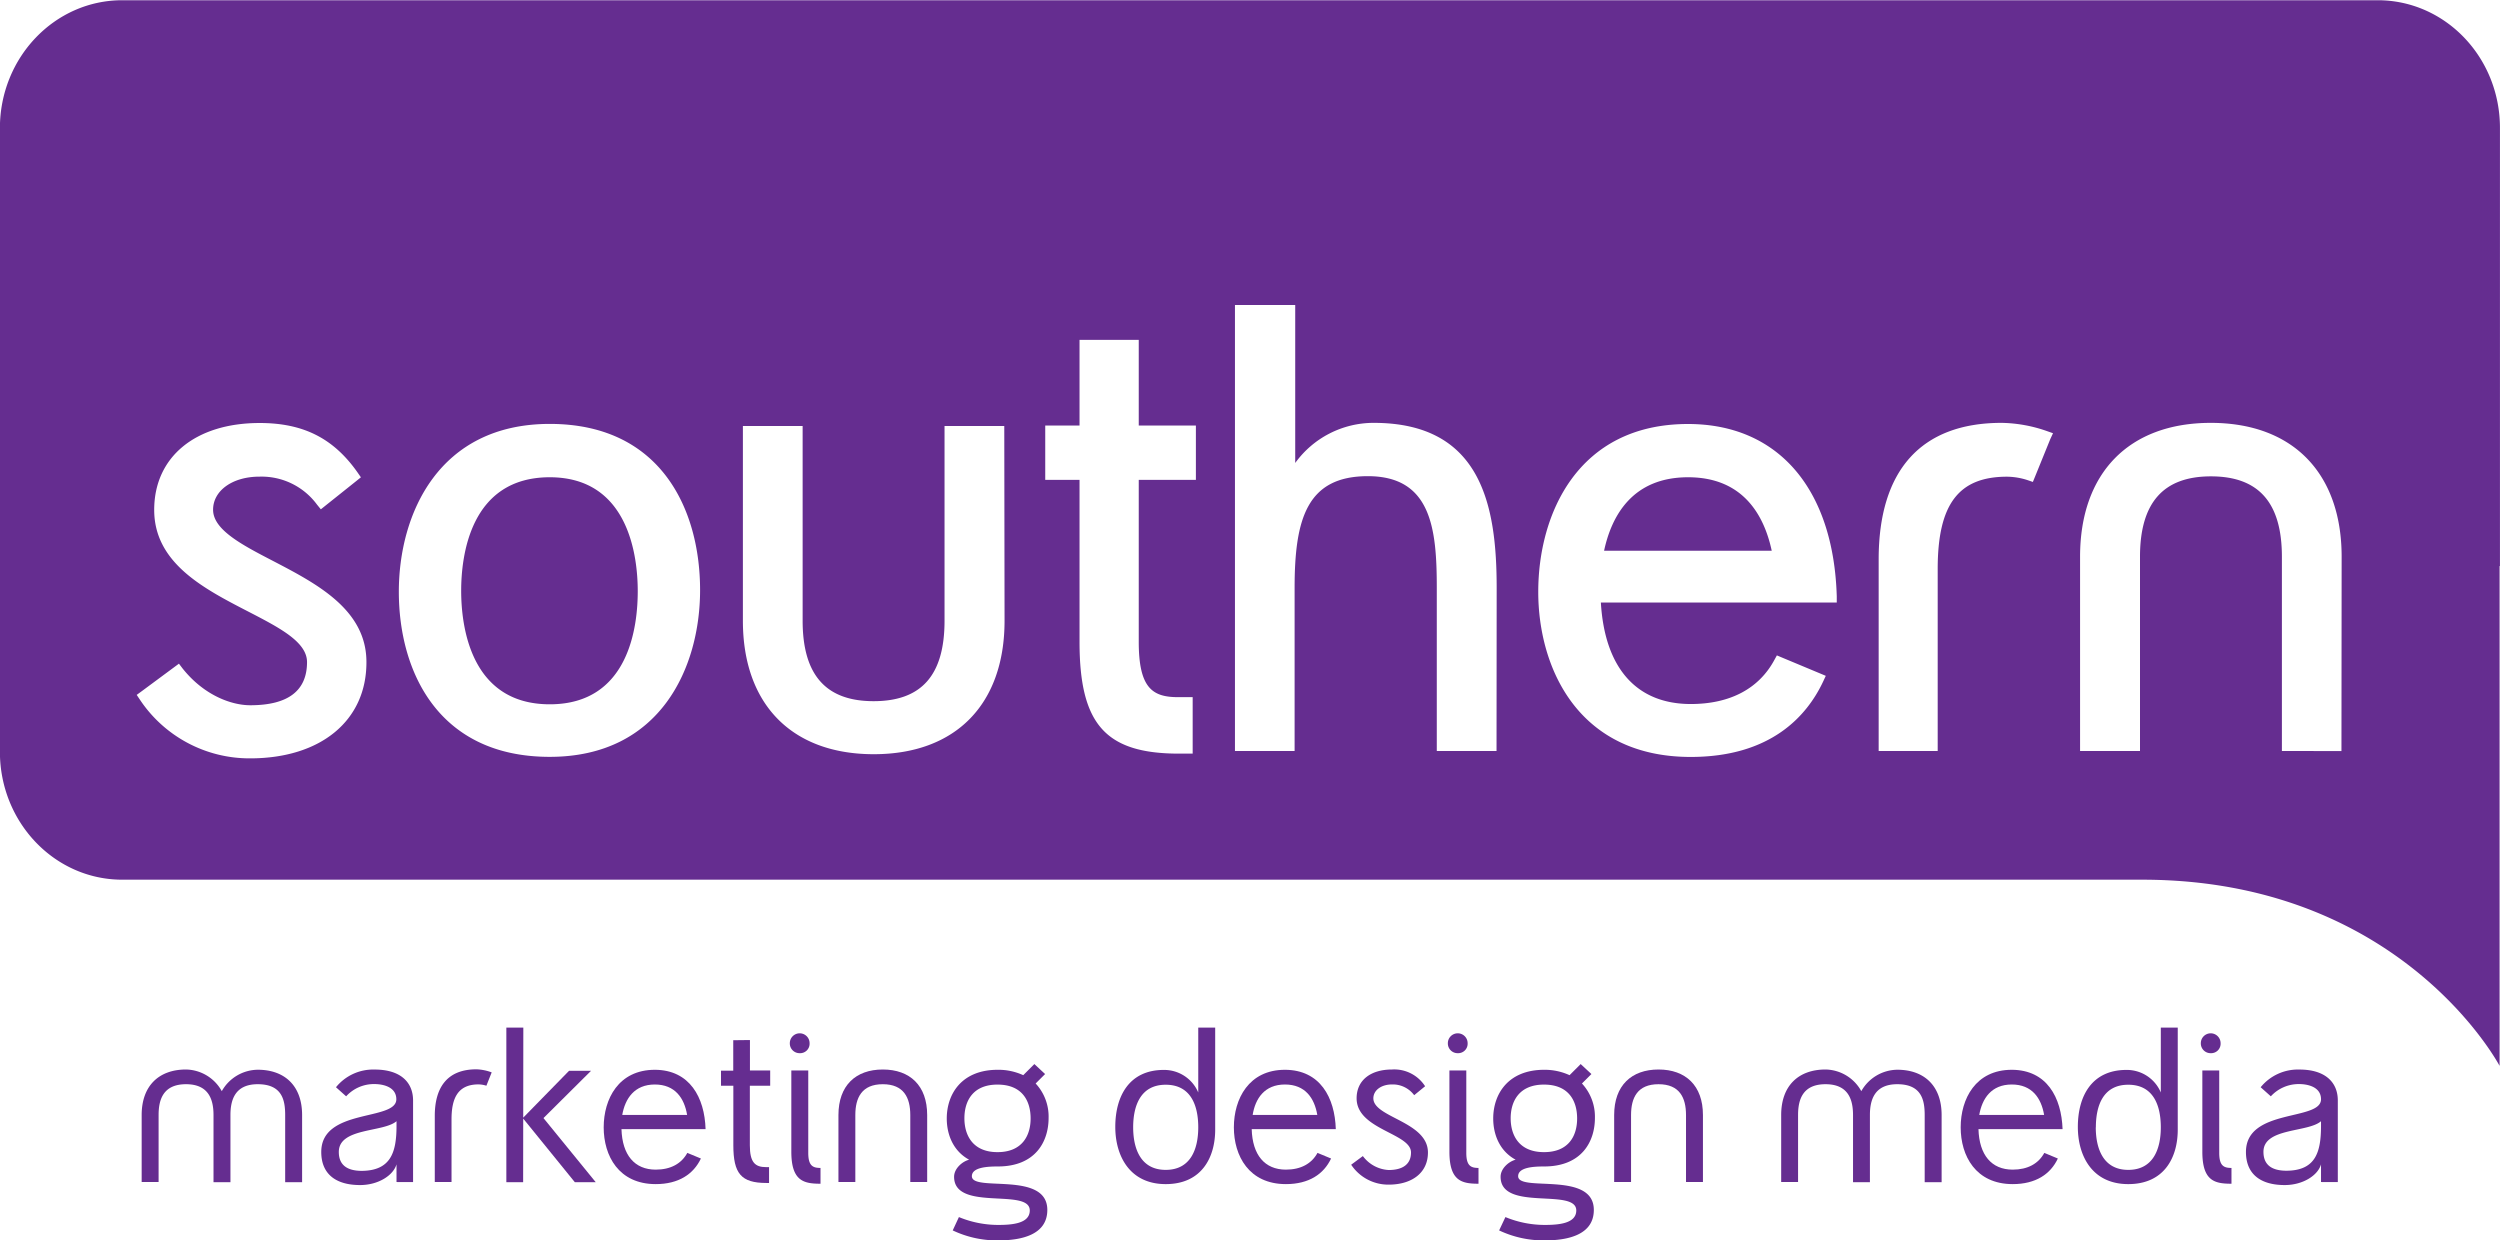 <svg xmlns="http://www.w3.org/2000/svg" viewBox="0 0 528.54 262.26"><defs><style>.a{fill:#652d90;}</style></defs><title>BasicLogoRGB copy</title><path class="a" d="M62.89,249.2v14.2H59.31V249.2c0-3.14-.92-6.52-5.81-6.52s-5.8,3.34-5.8,6.52v14.16H44.12V249.2c0-6.24,3.7-9.63,9.38-9.63a8.83,8.83,0,0,1,7.56,4.58,8.83,8.83,0,0,1,7.6-4.53c5.68,0,9.38,3.38,9.38,9.58v14.2H74.46V249.2c0-3.14-.63-6.52-5.8-6.52C63.81,242.68,62.89,246.06,62.89,249.2Z" transform="translate(-14.17 -13.46)"/><path class="a" d="M98,263.36v-3.74C97.29,262,94.11,264,90.29,264c-4.89,0-8.2-2.14-8.2-7,0-9.3,15.87-6.48,15.87-11.13,0-2.75-3.06-3.22-4.61-3.22a7.94,7.94,0,0,0-6,2.59l-2.15-1.92a10.14,10.14,0,0,1,8.19-3.74c5.57,0,8.11,2.79,8.11,6.53v17.26Zm0-11.86v-1C95.22,252.9,85.8,251.83,85.8,257c0,2.67,1.63,4,4.89,4C96.77,260.93,98,257.11,98,251.5Z" transform="translate(-14.17 -13.46)"/><path class="a" d="M118.12,240.18,117,243a5.7,5.7,0,0,0-1.68-.28c-4.61,0-5.69,3.3-5.69,7.4v13.24h-3.54v-14c0-5.8,2.47-9.83,8.8-9.83A10.11,10.11,0,0,1,118.12,240.18Z" transform="translate(-14.17 -13.46)"/><path class="a" d="M124.77,263.4h-3.55V230.71h3.59Zm15.35,0H135.7l-11-13.56,9.78-10h4.65l-10.06,10Z" transform="translate(-14.17 -13.46)"/><path class="a" d="M163.34,252.18H145.56c.16,5.45,2.75,8.56,7.24,8.56,3.18,0,5.45-1.28,6.68-3.54l2.87,1.19c-1.56,3.3-4.7,5.41-9.55,5.41-7.84,0-11-6-11-12s3.14-12.17,10.83-12.17C160,239.66,163.14,245.5,163.34,252.18Zm-17.62-3h13.72c-.59-3.54-2.54-6.44-6.83-6.44S146.32,245.7,145.72,249.2Z" transform="translate(-14.17 -13.46)"/><path class="a" d="M172.72,233.34v6.44H177V243h-4.3V255.6c0,3.58,1.08,4.61,3.43,4.61h.63v3.35h-.55c-5.37,0-7-2-7-8V243H166.6v-3.18h2.59v-6.44Z" transform="translate(-14.17 -13.46)"/><path class="a" d="M183.26,236.12a2.06,2.06,0,0,1-2.11-2.11,2.09,2.09,0,1,1,4.18,0A2,2,0,0,1,183.26,236.12Zm1.79,21.08c0,2.77,1,3.18,2.59,3.18v3.34c-3.58,0-6.17-.6-6.17-6.77V239.78h3.58Z" transform="translate(-14.17 -13.46)"/><path class="a" d="M195,249.2v14.16h-3.57V249.2c0-6.24,3.65-9.63,9.38-9.63s9.38,3.39,9.38,9.63v14.16h-3.57V249.2c0-3.66-1.36-6.52-5.81-6.52S195,245.54,195,249.2Z" transform="translate(-14.17 -13.46)"/><path class="a" d="M230.5,240.77l2.35-2.35,2.27,2.11-2,2a10.26,10.26,0,0,1,2.74,7.28c0,5-2.78,10.26-10.73,10.26-2.19,0-5.49.16-5.49,2.06,0,3.43,15.95-1.19,15.95,7.13,0,5.24-5.41,6.44-10.38,6.44a21.84,21.84,0,0,1-9.62-2.11l1.31-2.82a21.74,21.74,0,0,0,8.31,1.66c2.86,0,6.67-.27,6.67-3.06,0-4.85-16,.32-16-7.12,0-1.75,1.75-3.25,3.18-3.61-3.33-1.8-4.73-5.26-4.73-8.71,0-5.13,3.1-10.3,10.78-10.3A12.59,12.59,0,0,1,230.5,240.77Zm-12.44,9.11c0,3.62,1.79,7.16,7,7.16s7-3.5,7-7.12-1.7-7.16-7-7.16S218.06,246.34,218.06,249.88Z" transform="translate(-14.17 -13.46)"/><path class="a" d="M409.5,249.2v14.2h-3.57V249.2c0-3.14-.91-6.52-5.81-6.52s-5.81,3.34-5.81,6.52v14.16h-3.57V249.2c0-6.24,3.7-9.63,9.38-9.63a8.8,8.8,0,0,1,7.56,4.58,8.83,8.83,0,0,1,7.6-4.53c5.68,0,9.38,3.38,9.38,9.58v14.2h-3.58V249.2c0-3.14-.64-6.52-5.8-6.52C410.42,242.68,409.5,246.06,409.5,249.2Z" transform="translate(-14.17 -13.46)"/><path class="a" d="M450.23,252.18H432.45c.16,5.45,2.74,8.56,7.24,8.56,3.19,0,5.45-1.28,6.68-3.54l2.86,1.19c-1.54,3.3-4.68,5.41-9.54,5.41-7.84,0-11-6-11-12s3.14-12.17,10.81-12.17C446.92,239.66,450,245.5,450.23,252.18Zm-17.62-3h13.72c-.6-3.54-2.54-6.44-6.84-6.44S433.21,245.7,432.61,249.2Z" transform="translate(-14.17 -13.46)"/><path class="a" d="M471,244.43V230.71h3.58V252.3c0,5.81-2.81,11.5-10.46,11.5s-10.66-6-10.66-12.09c0-6.52,2.95-12.05,10.27-12.05A7.79,7.79,0,0,1,471,244.43Zm-13.75,7.36c0,4.53,1.59,9,6.87,9s6.88-4.42,6.88-9-1.54-9-6.88-9S457.27,247.25,457.27,251.79Z" transform="translate(-14.17 -13.46)"/><path class="a" d="M481.57,236.12a2.06,2.06,0,0,1-2.11-2.11,2.09,2.09,0,1,1,4.18,0A2,2,0,0,1,481.57,236.12Zm1.78,21.08c0,2.77,1,3.18,2.59,3.18v3.34c-3.58,0-6.16-.6-6.16-6.77V239.78h3.57Z" transform="translate(-14.17 -13.46)"/><path class="a" d="M504.87,263.36v-3.74C504.19,262,501,264,497.19,264c-4.89,0-8.19-2.14-8.19-7,0-9.3,15.87-6.48,15.87-11.13,0-2.75-3.06-3.22-4.61-3.22a8,8,0,0,0-6,2.59l-2.15-1.92a10.15,10.15,0,0,1,8.2-3.74c5.56,0,8.11,2.79,8.11,6.53v17.26Zm0-11.86v-1c-2.74,2.42-12.17,1.35-12.17,6.47,0,2.67,1.63,4,4.89,4C503.68,260.93,504.87,257.11,504.87,251.5Z" transform="translate(-14.17 -13.46)"/><path class="a" d="M267.5,244.43V230.71h3.58V252.3c0,5.81-2.82,11.5-10.46,11.5s-10.66-6-10.66-12.09c0-6.52,2.95-12.05,10.26-12.05A7.82,7.82,0,0,1,267.5,244.43Zm-13.76,7.36c0,4.53,1.59,9,6.88,9s6.88-4.42,6.88-9-1.55-9-6.88-9S253.74,247.25,253.74,251.79Z" transform="translate(-14.17 -13.46)"/><path class="a" d="M296.58,252.18H278.8c.15,5.45,2.74,8.56,7.23,8.56,3.18,0,5.45-1.28,6.68-3.54l2.87,1.19c-1.55,3.3-4.69,5.41-9.55,5.41-7.83,0-11-6-11-12s3.14-12.17,10.81-12.17C293.27,239.66,296.38,245.5,296.58,252.18Zm-17.63-3h13.72c-.6-3.54-2.54-6.44-6.84-6.44S279.55,245.7,279,249.2Z" transform="translate(-14.17 -13.46)"/><path class="a" d="M307.75,263.91a9.41,9.41,0,0,1-7.92-4.21l2.47-1.83a7.28,7.28,0,0,0,5.45,2.95c2.9,0,4.73-1.16,4.73-3.71,0-4.09-11.5-4.81-11.5-11.45,0-3.85,3-6.09,7.48-6.09a7.74,7.74,0,0,1,7,3.54L313.15,245a5.62,5.62,0,0,0-4.69-2.27c-2.27,0-3.94,1.23-3.94,2.94,0,4.06,11.54,4.89,11.54,11.45C316.06,261.41,312.68,263.91,307.75,263.91Z" transform="translate(-14.17 -13.46)"/><path class="a" d="M322.38,236.12a2.06,2.06,0,0,1-2.11-2.11,2.09,2.09,0,1,1,4.18,0A2,2,0,0,1,322.38,236.12Zm1.79,21.08c0,2.77,1,3.18,2.58,3.18v3.34c-3.57,0-6.15-.6-6.15-6.77V239.78h3.57Z" transform="translate(-14.17 -13.46)"/><path class="a" d="M346,240.77l2.35-2.35,2.27,2.11-2,2a10.31,10.31,0,0,1,2.74,7.28c0,5-2.79,10.26-10.74,10.26-2.19,0-5.49.16-5.49,2.06,0,3.43,16-1.19,16,7.13,0,5.24-5.41,6.44-10.38,6.44a22,22,0,0,1-9.64-2.11l1.33-2.82a21.74,21.74,0,0,0,8.31,1.66c2.86,0,6.67-.27,6.67-3.06,0-4.85-16,.32-16-7.12,0-1.75,1.74-3.25,3.18-3.61-3.34-1.8-4.74-5.26-4.74-8.71,0-5.13,3.11-10.3,10.79-10.3A12.65,12.65,0,0,1,346,240.77Zm-12.45,9.11c0,3.62,1.79,7.16,7.05,7.16s7-3.5,7-7.12-1.7-7.16-7-7.16S333.55,246.34,333.55,249.88Z" transform="translate(-14.17 -13.46)"/><path class="a" d="M359,249.2v14.16h-3.57V249.2c0-6.24,3.66-9.63,9.38-9.63s9.39,3.39,9.39,9.63v14.16h-3.58V249.2c0-3.66-1.35-6.52-5.81-6.52S359,245.54,359,249.2Z" transform="translate(-14.17 -13.46)"/><path class="a" d="M542.7,133.13V40.51c0-14.94-11.57-27-25.85-27H40c-14.27,0-25.85,12.11-25.85,27.05V172.39c0,14.94,11.58,27.05,25.85,27.05H467.07c54.86,0,75.55,39.36,75.55,39.36l0-65.9c0-.17,0-.33,0-.51V152.25l0-19.12ZM67.05,173.79a27.84,27.84,0,0,1-23.31-12.42l-.67-1,1-.73L51,154.51l1-.74.76,1c4.56,5.74,10.38,7.79,14.32,7.79,8,0,12-3.07,12-9.12,0-4.28-5.83-7.28-12.57-10.76-9.25-4.78-19.74-10.19-19.74-21.42s8.75-18.37,22.3-18.37c9.23,0,15.62,3.23,20.71,10.48l.69,1-.93.75L83,120.34l-1,.8-.81-1a14.56,14.56,0,0,0-12.17-5.91c-5.68,0-9.8,2.94-9.8,7,0,4.24,6.13,7.43,12.63,10.8,9.27,4.83,19.79,10.29,19.79,21.38C91.69,165.79,82,173.79,67.05,173.79Zm63.35-.32c-23.53,0-31.91-18-31.91-34.91,0-16.37,8.36-35.48,31.91-35.48s31.78,18.15,31.78,35.14C162.18,154.48,153.86,173.47,130.4,173.47Zm96.15-28.77c0,17.66-10.34,28.21-27.66,28.21s-27.66-10.55-27.66-28.21V103.53h12.63V144.7c0,11.46,4.92,17,15,17s15-5.42,15-17V103.53h12.63ZM267,114.91H254.92v34.25c0,9.82,2.93,11.69,8.33,11.69h3.07v11.94h-2.86c-15.55,0-21.06-6.18-21.06-23.63V114.91h-7.25V103.42h7.25V85.31h12.52v18.11H267Zm63.56,57.33H317.93V137.77c0-12.45-1.12-23.64-14.58-23.64-12.89,0-15.48,9.05-15.48,23.64v34.47H275.26V77.94H288v33.4a20.45,20.45,0,0,1,16.59-8.48c22.89,0,26,17.65,26,34.91Zm41.07-9.94c8.25,0,14.36-3.21,17.65-9.28l.55-1,1.07.45,8.05,3.36,1.22.51-.56,1.21c-3.42,7.27-11.05,15.94-28,15.94-23.79,0-32.23-18.81-32.23-34.91,0-16.37,8.29-35.48,31.66-35.48,19,0,30.77,13.62,31.45,36.43l0,1.32H352.62C353.43,154.69,360.14,162.3,371.63,162.3Zm76-56-3.22,7.93-.46,1.12-1.14-.39a14.53,14.53,0,0,0-4.3-.72c-10.29,0-14.68,5.84-14.68,19.51v38.49H411.35V131.73c0-18.89,9-28.87,26-28.87a30.23,30.23,0,0,1,9.58,1.74l1.28.45Zm61.56,65.94H496.6V131.17c0-11.46-4.92-17-15-17s-15,5.58-15,17v41.07H453.93V131.17c0-17.72,10.34-28.31,27.64-28.31s27.66,10.59,27.66,28.31ZM130.4,114.36c-16.9,0-18.73,16.76-18.73,24s1.83,24,18.73,24S149,145.62,149,138.45,147.19,114.36,130.4,114.36Zm240.66,0c-11.74,0-16.17,8.12-17.76,15.53h35.44C387.15,122.48,382.76,114.36,371.06,114.36Z" transform="translate(-14.17 -13.46)"/></svg>